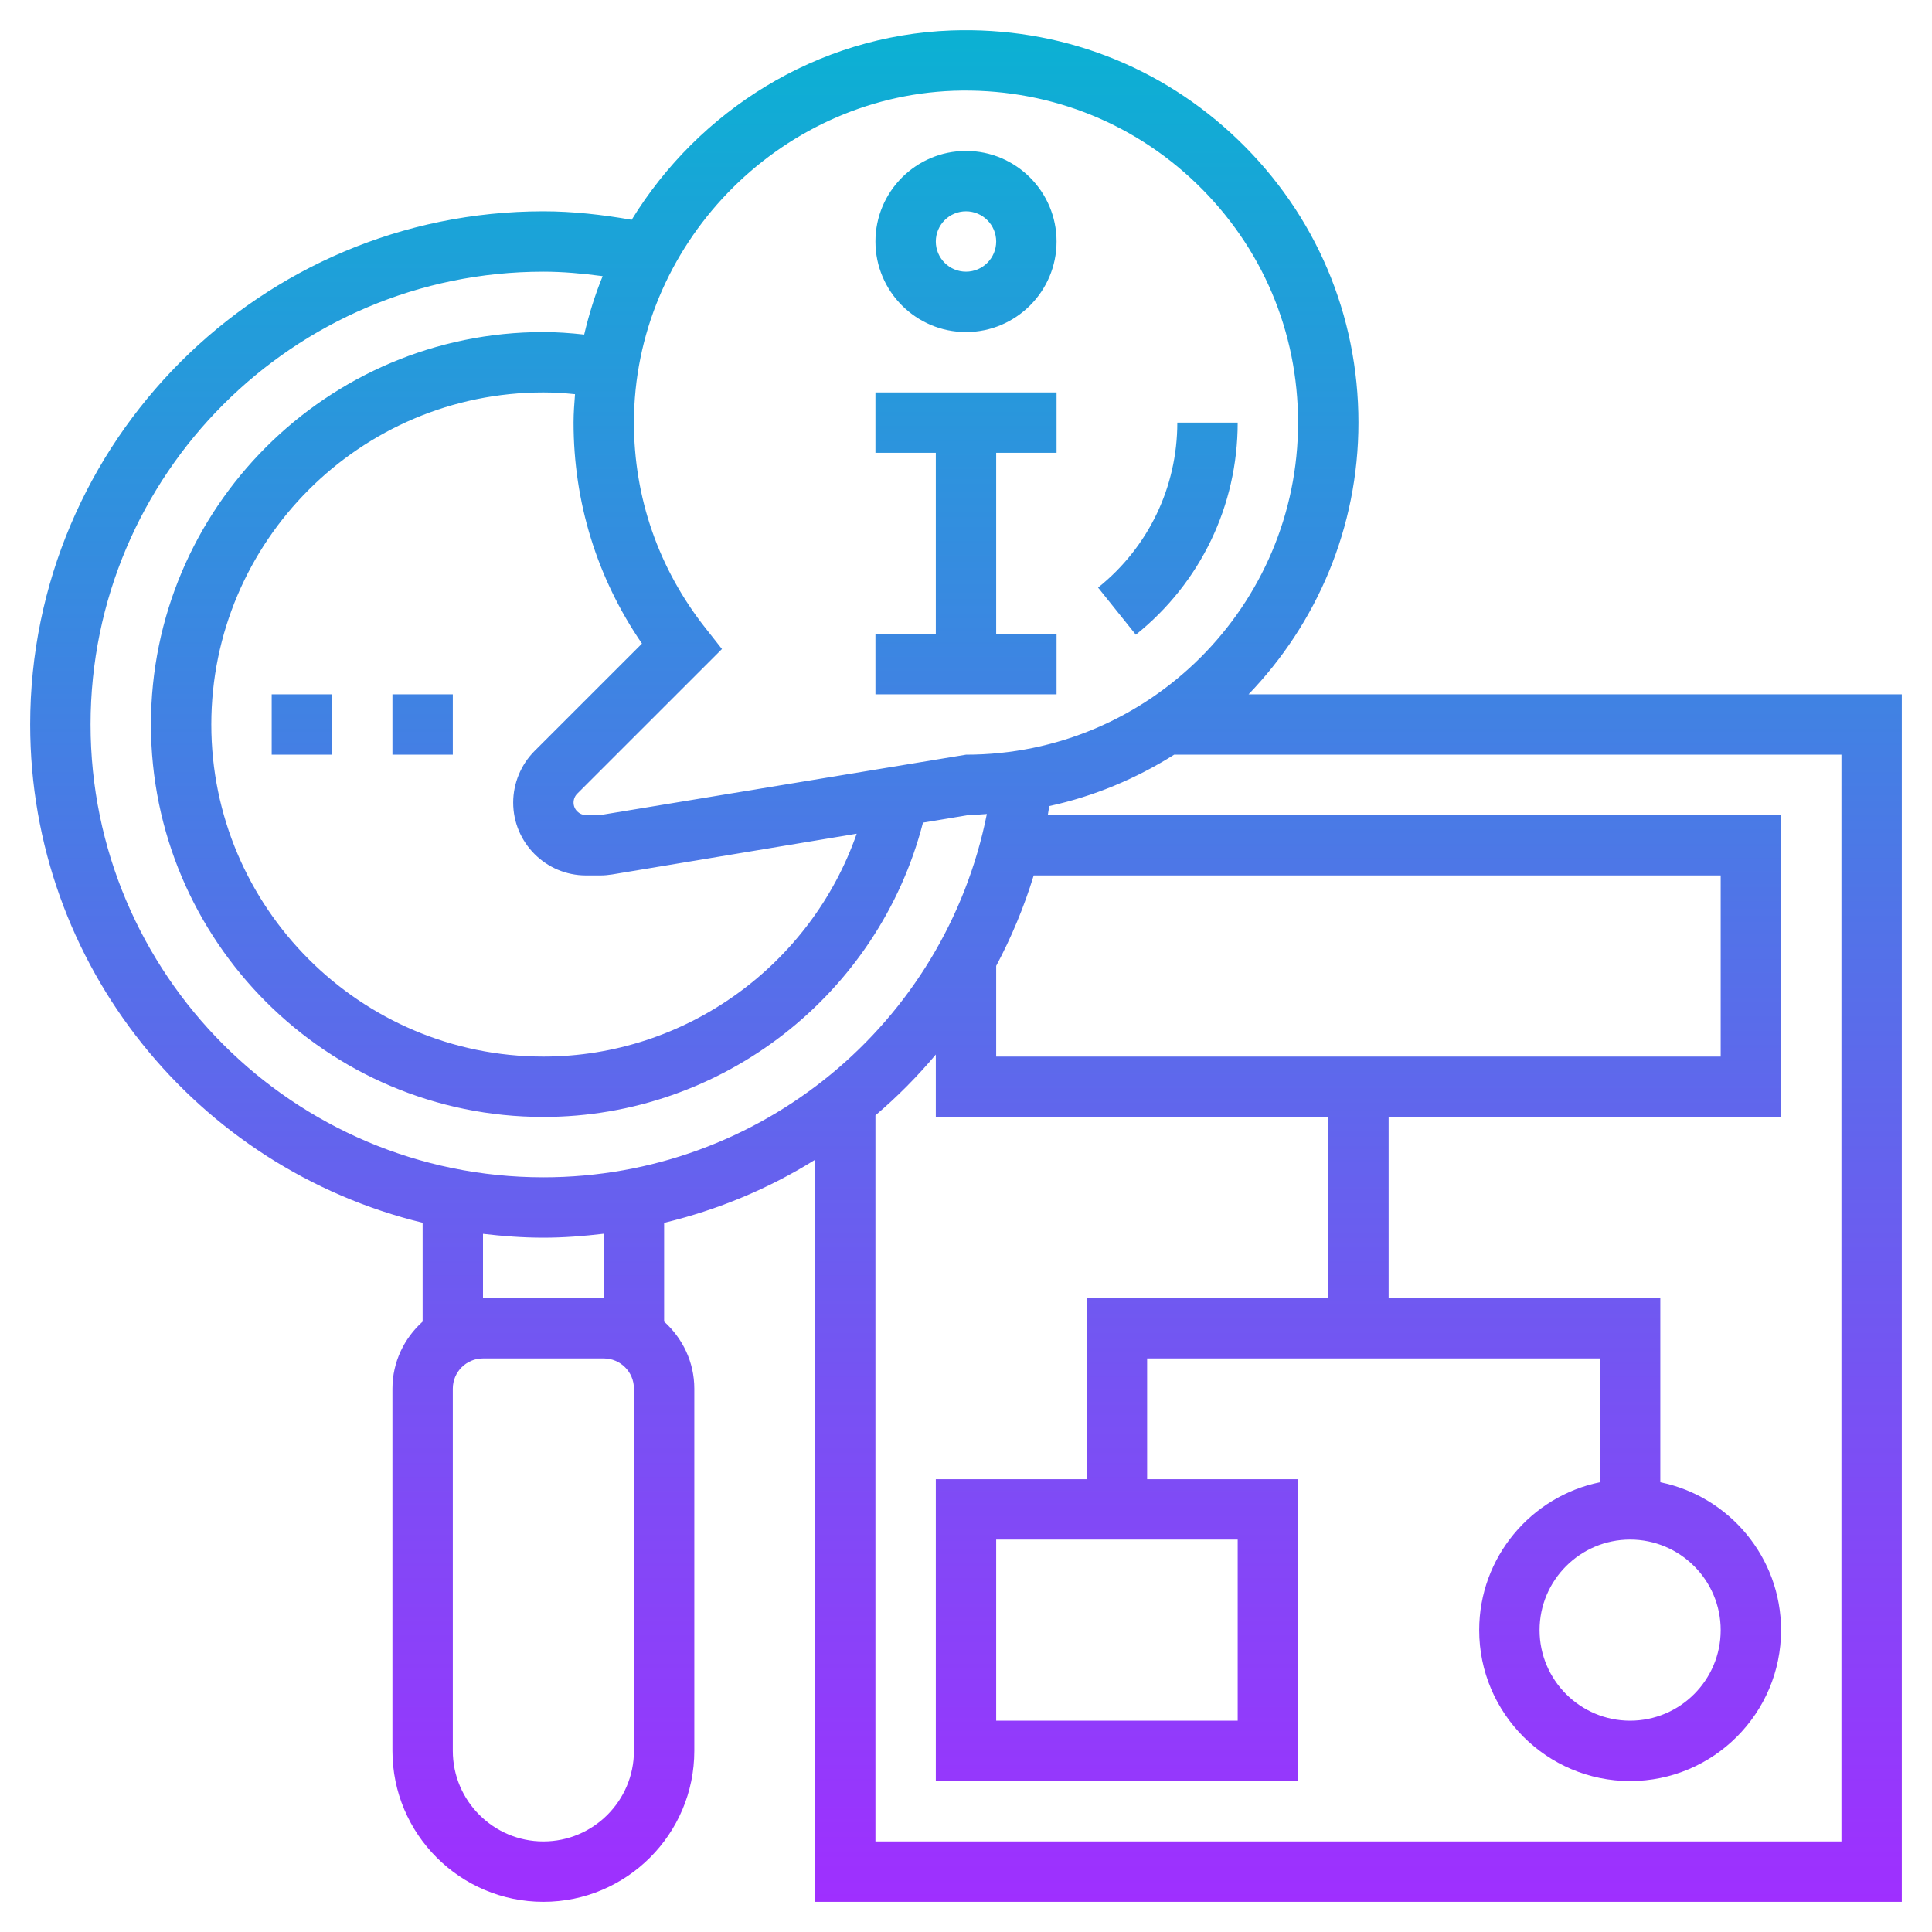 <svg id="Layer_5" enable-background="new 0 0 64 64" height="512" viewBox="0 0 64 64" width="512" xmlns="http://www.w3.org/2000/svg" xmlns:xlink="http://www.w3.org/1999/xlink"><linearGradient id="SVGID_1_" gradientUnits="userSpaceOnUse" x1="32" x2="32" y1="63" y2="1"><stop offset="0" stop-color="#9f2fff"/><stop offset="1" stop-color="#0bb1d3"/></linearGradient><path d="m32 11c1.654 0 3-1.346 3-3s-1.346-3-3-3-3 1.346-3 3 1.346 3 3 3zm0-4c.551 0 1 .448 1 1s-.449 1-1 1-1-.448-1-1 .449-1 1-1zm3 16h-6v-2h2v-6h-2v-2h6v2h-2v6h2zm10-9c0-3.562-1.413-6.887-3.978-9.359-2.564-2.472-5.937-3.759-9.508-3.632-4.46.163-8.373 2.663-10.589 6.272-.977-.171-1.958-.281-2.925-.281-9.374 0-17 7.626-17 17 0 7.994 5.553 14.699 13 16.505v3.275c-.609.549-1 1.337-1 2.22v12c0 2.757 2.243 5 5 5s5-2.243 5-5v-12c0-.883-.391-1.67-1-2.22v-3.272c1.79-.432 3.476-1.137 5-2.089v24.581h36v-40h-21.639c2.249-2.338 3.639-5.507 3.639-9zm-13.412-10.993c3.012-.103 5.877.982 8.046 3.073 2.171 2.093 3.366 4.905 3.366 7.92 0 6.065-4.935 11-11 11l-12.117 2h-.469c-.228 0-.414-.186-.414-.414 0-.109.044-.216.121-.293l4.795-4.794-.55-.698c-1.549-1.964-2.367-4.318-2.366-6.807.003-5.845 4.753-10.773 10.588-10.987zm1.412 31.993v-3.004c.504-.947.923-1.948 1.243-2.996h22.757v6zm-11.734-13.68-3.559 3.558c-.449.449-.707 1.071-.707 1.708 0 1.331 1.083 2.414 2.414 2.414h.469c.133 0 .265-.012.397-.033l8.099-1.349c-1.517 4.351-5.663 7.382-10.379 7.382-6.065 0-11-4.935-11-11s4.935-11 11-11c.344 0 .692.022 1.048.058-.023.31-.048.619-.048.934-.001 2.646.779 5.161 2.266 7.328zm-18.266 2.68c0-8.271 6.729-15 15-15 .649 0 1.306.06 1.964.148-.256.623-.455 1.272-.612 1.935-.457-.05-.908-.083-1.352-.083-7.168 0-13 5.832-13 13s5.832 13 13 13c5.935 0 11.108-4.062 12.575-9.749l1.509-.251c.205-.001.405-.024.607-.035-1.386 6.942-7.491 12.035-14.691 12.035-8.271 0-15-6.729-15-15zm18 34c0 1.654-1.346 3-3 3s-3-1.346-3-3v-12c0-.552.449-1 1-1h4c.551 0 1 .448 1 1zm-1-15h-4v-2.128c.657.077 1.322.128 2 .128.677 0 1.342-.053 2-.131zm41 18h-32v-24.053c.722-.614 1.389-1.288 2-2.014v2.067h13v6h-8v6h-5v10h12v-10h-5v-4h15v4.101c-2.279.465-4 2.484-4 4.899 0 2.757 2.243 5 5 5s5-2.243 5-5c0-2.414-1.721-4.434-4-4.899v-6.101h-9v-6h13v-10h-24.29c.018-.099.032-.198.048-.298 1.492-.324 2.883-.913 4.137-1.702h22.105zm-20-10v6h-8v-6zm13 0c1.654 0 3 1.346 3 3s-1.346 3-3 3-3-1.346-3-3 1.346-3 3-3zm-41-28h2v2h-2zm-4 0h2v2h-2zm28.626-1.975-1.251-1.561c1.668-1.336 2.625-3.328 2.625-5.464h2c0 2.746-1.23 5.307-3.374 7.025z" fill="url(#SVGID_1_)"/></svg>